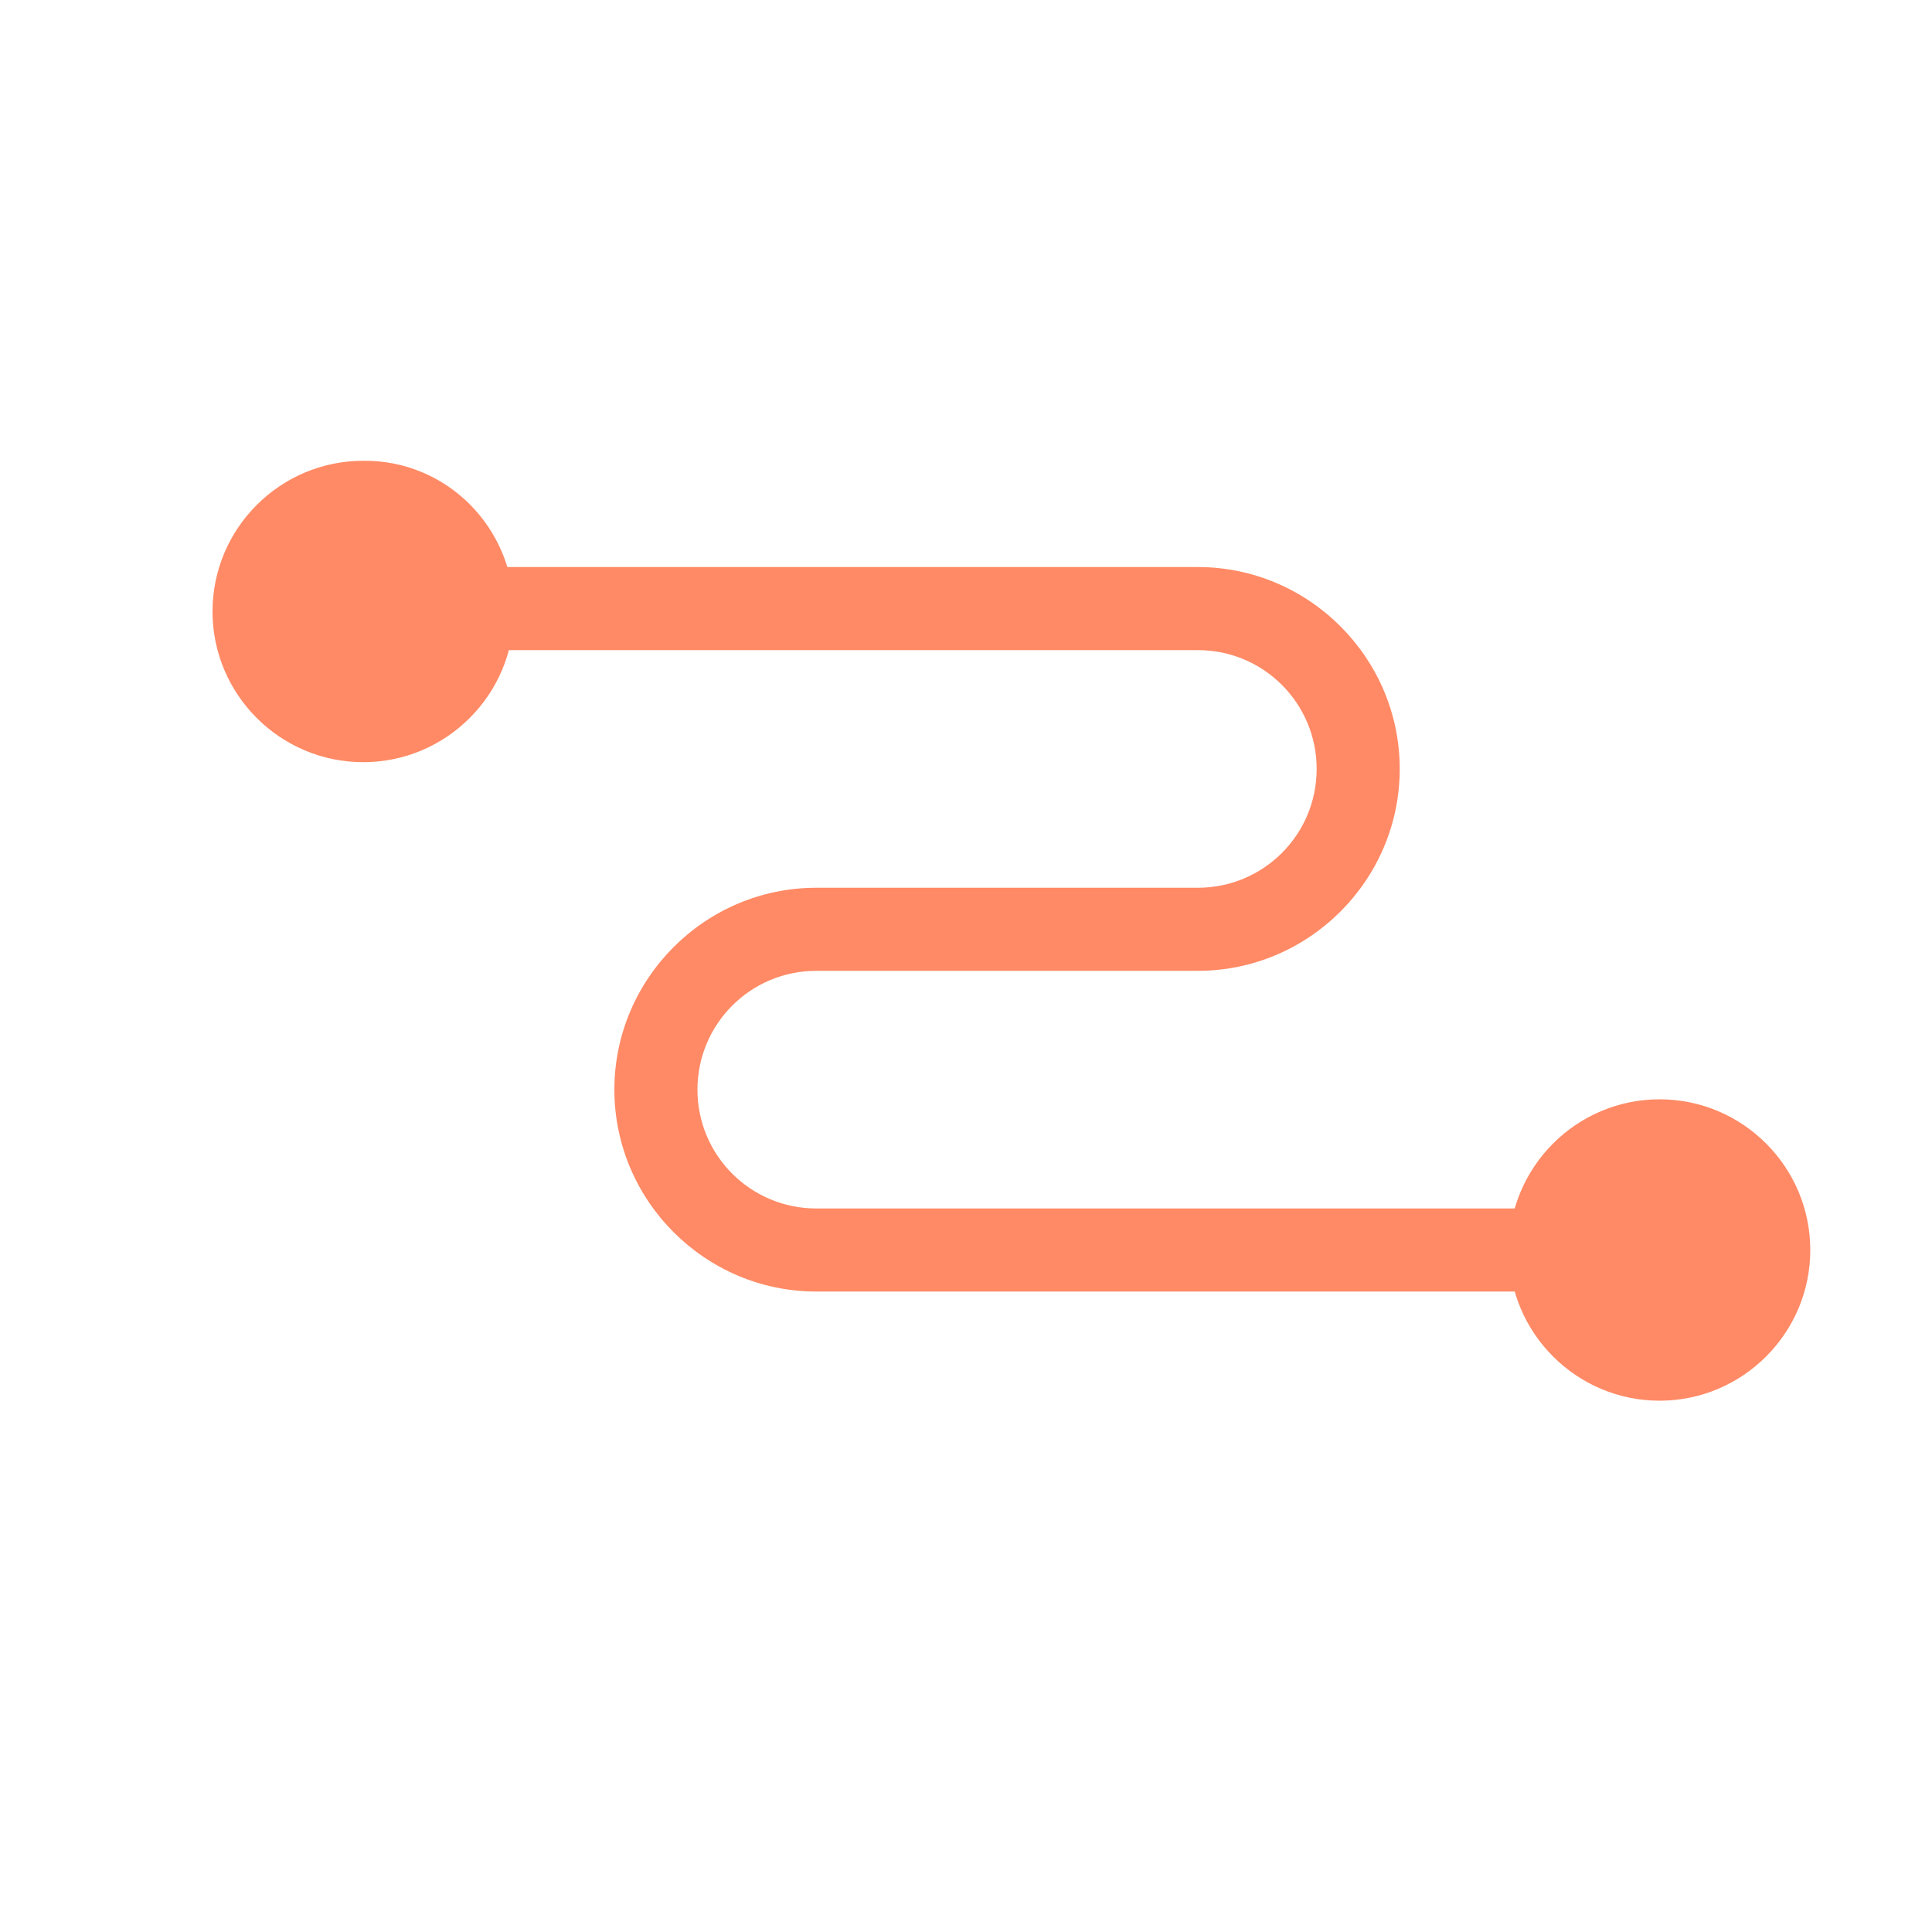 <!--
  - The MIT License (MIT)
  -
  - Copyright (c) 2015-2024 Elior "Mallowigi" Boukhobza
  -
  - Permission is hereby granted, free of charge, to any person obtaining a copy
  - of this software and associated documentation files (the "Software"), to deal
  - in the Software without restriction, including without limitation the rights
  - to use, copy, modify, merge, publish, distribute, sublicense, and/or sell
  - copies of the Software, and to permit persons to whom the Software is
  - furnished to do so, subject to the following conditions:
  -
  - The above copyright notice and this permission notice shall be included in all
  - copies or substantial portions of the Software.
  -
  - THE SOFTWARE IS PROVIDED "AS IS", WITHOUT WARRANTY OF ANY KIND, EXPRESS OR
  - IMPLIED, INCLUDING BUT NOT LIMITED TO THE WARRANTIES OF MERCHANTABILITY,
  - FITNESS FOR A PARTICULAR PURPOSE AND NONINFRINGEMENT. IN NO EVENT SHALL THE
  - AUTHORS OR COPYRIGHT HOLDERS BE LIABLE FOR ANY CLAIM, DAMAGES OR OTHER
  - LIABILITY, WHETHER IN AN ACTION OF CONTRACT, TORT OR OTHERWISE, ARISING FROM,
  - OUT OF OR IN CONNECTION WITH THE SOFTWARE OR THE USE OR OTHER DEALINGS IN THE
  - SOFTWARE.
  -->

<svg version="1.1" xmlns="http://www.w3.org/2000/svg" viewBox="3 3 20 20" width="16px" height="16px"
     xml:space="preserve">
  <g fill="#FF8A65">
        <path
            d="M8.32,9.33c0,0.86-0.7,1.56-1.56,1.56c-0.86,0-1.56-0.7-1.56-1.56s0.7-1.56,1.56-1.56C7.62,7.76,8.32,8.46,8.32,9.33"/>
    <path
        d="M11.45,16.37c-1.15,0-2.09-0.94-2.09-2.09s0.94-2.09,2.09-2.09h3.95c0.68,0,1.23-0.55,1.23-1.23c0-0.68-0.55-1.23-1.23-1.23H6.76c-0.24,0-0.43-0.19-0.43-0.43c0-0.24,0.19-0.43,0.43-0.43h8.64c1.15,0,2.09,0.94,2.09,2.09s-0.94,2.09-2.09,2.09h-3.95c-0.68,0-1.23,0.55-1.23,1.23c0,0.68,0.55,1.23,1.23,1.23h8.73c0.24,0,0.43,0.19,0.43,0.43c0,0.24-0.19,0.43-0.43,0.43L11.45,16.37L11.45,16.37z"/>
    <path
        d="M18.62,15.94c0-0.86,0.7-1.56,1.56-1.56c0.86,0,1.56,0.7,1.56,1.56c0,0.86-0.7,1.56-1.56,1.56C19.32,17.5,18.62,16.8,18.62,15.94"/>
    </g>
</svg>
